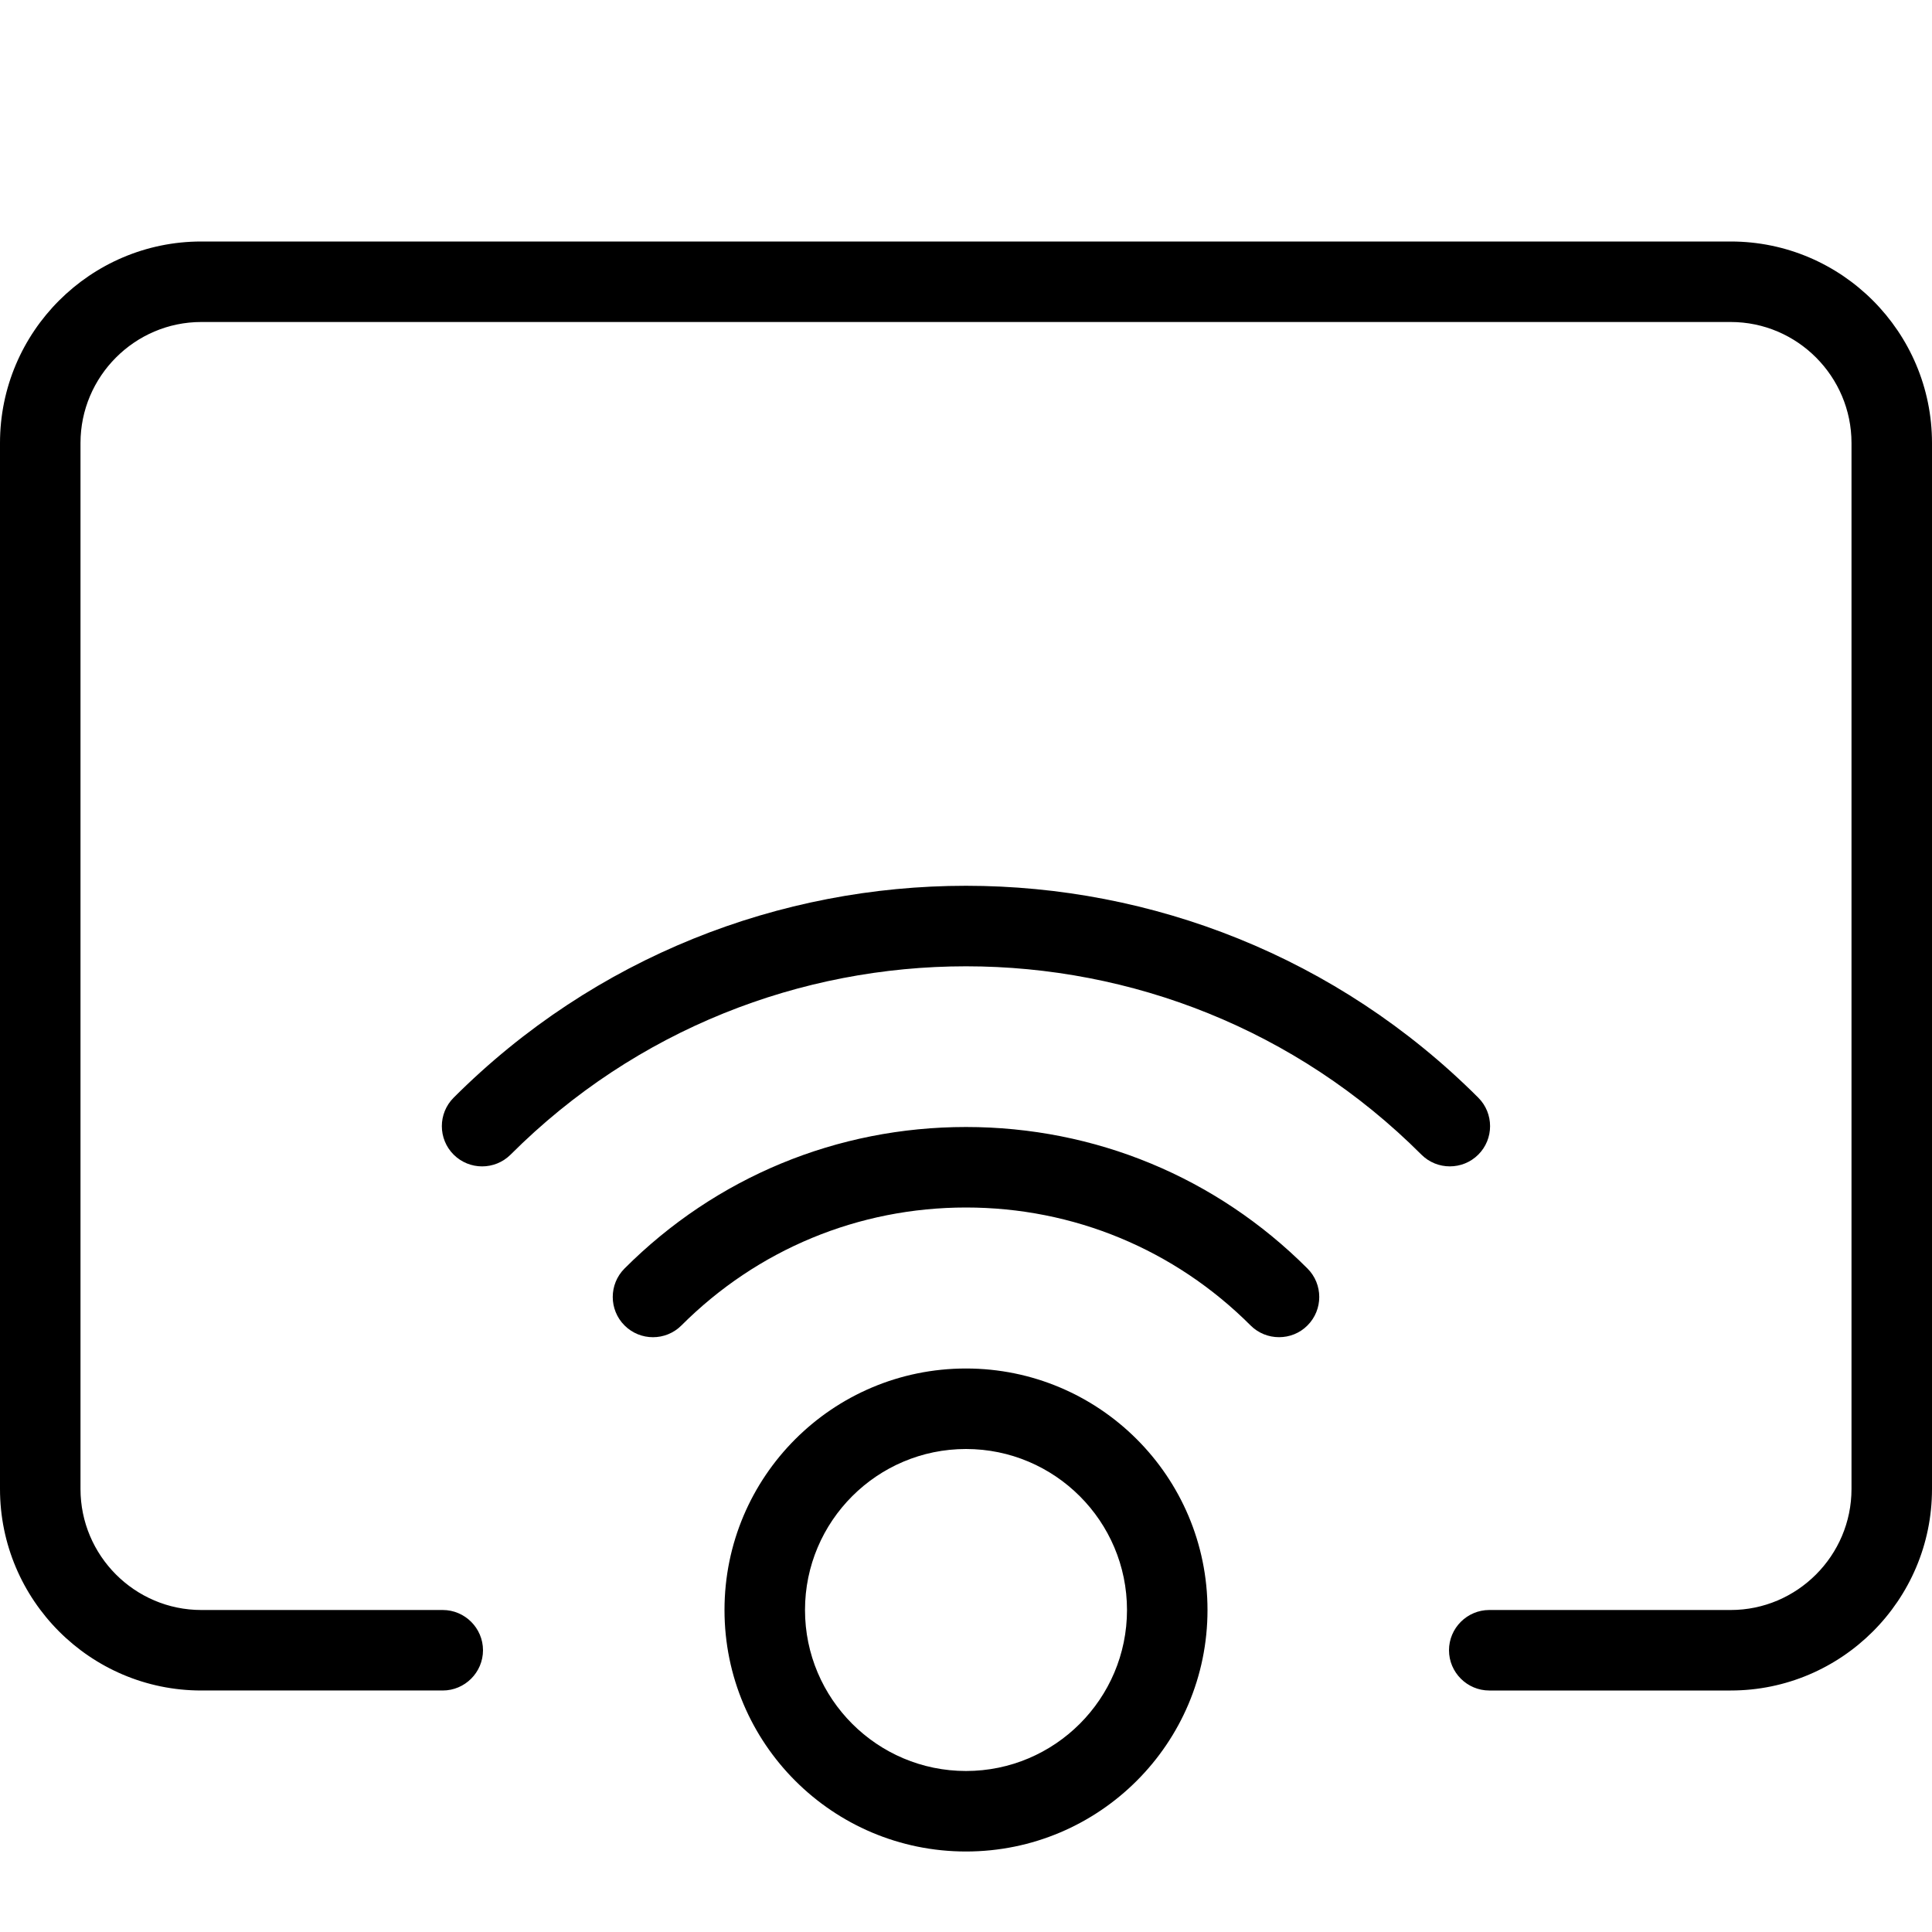 <svg width="24" height="24" viewBox="0 0 24 24" xmlns="http://www.w3.org/2000/svg"><title>network/paired-device_24</title><path d="M21.5 3C22.881 3 24 4.126 24 5.503l0 12.994C24 19.88 22.875 21 21.5 21l-3 0c-.275 0-.5-.225-.5-.5 0-.275.225-.5.5-.5l3 0c.824 0 1.5-.675 1.5-1.503l0-12.994C23 4.676 22.326 4 21.5 4l-19 0C1.676 4 1 4.675 1 5.503l0 12.994C1 19.324 1.674 20 2.5 20l3 0c.275 0 .5.225.5.5 0 .275-.225.5-.5.5l-3 0C1.119 21 0 19.874 0 18.497L0 5.503C0 4.12 1.125 3 2.5 3l19 0zM12 17c1.657 0 3 1.343 3 3 0 1.657-1.343 3-3 3-1.657 0-3-1.343-3-3 0-1.657 1.343-3 3-3zm0 5c1.103 0 2-.897 2-2 0-1.103-.897-2-2-2-1.103 0-2 .897-2 2 0 1.103.897 2 2 2zm0-8c1.603 0 3.109.624 4.242 1.758.195.195.195.512 0 .707-.097.098-.225.146-.353.146-.128 0-.256-.048-.354-.146C14.591 15.521 13.335 15 12 15c-1.335 0-2.591.521-3.535 1.465-.195.195-.512.195-.707 0-.195-.195-.195-.512 0-.707C8.891 14.624 10.397 14 12 14zm6.364.343c-.098.098-.226.146-.354.146-.127 0-.255-.048-.353-.146-3.119-3.119-8.195-3.119-11.314 0-.196.195-.512.195-.708 0-.195-.195-.195-.512 0-.707 3.51-3.51 9.219-3.51 12.729 0 .195.195.195.512 0 .707z" fill-rule="evenodd"/></svg>